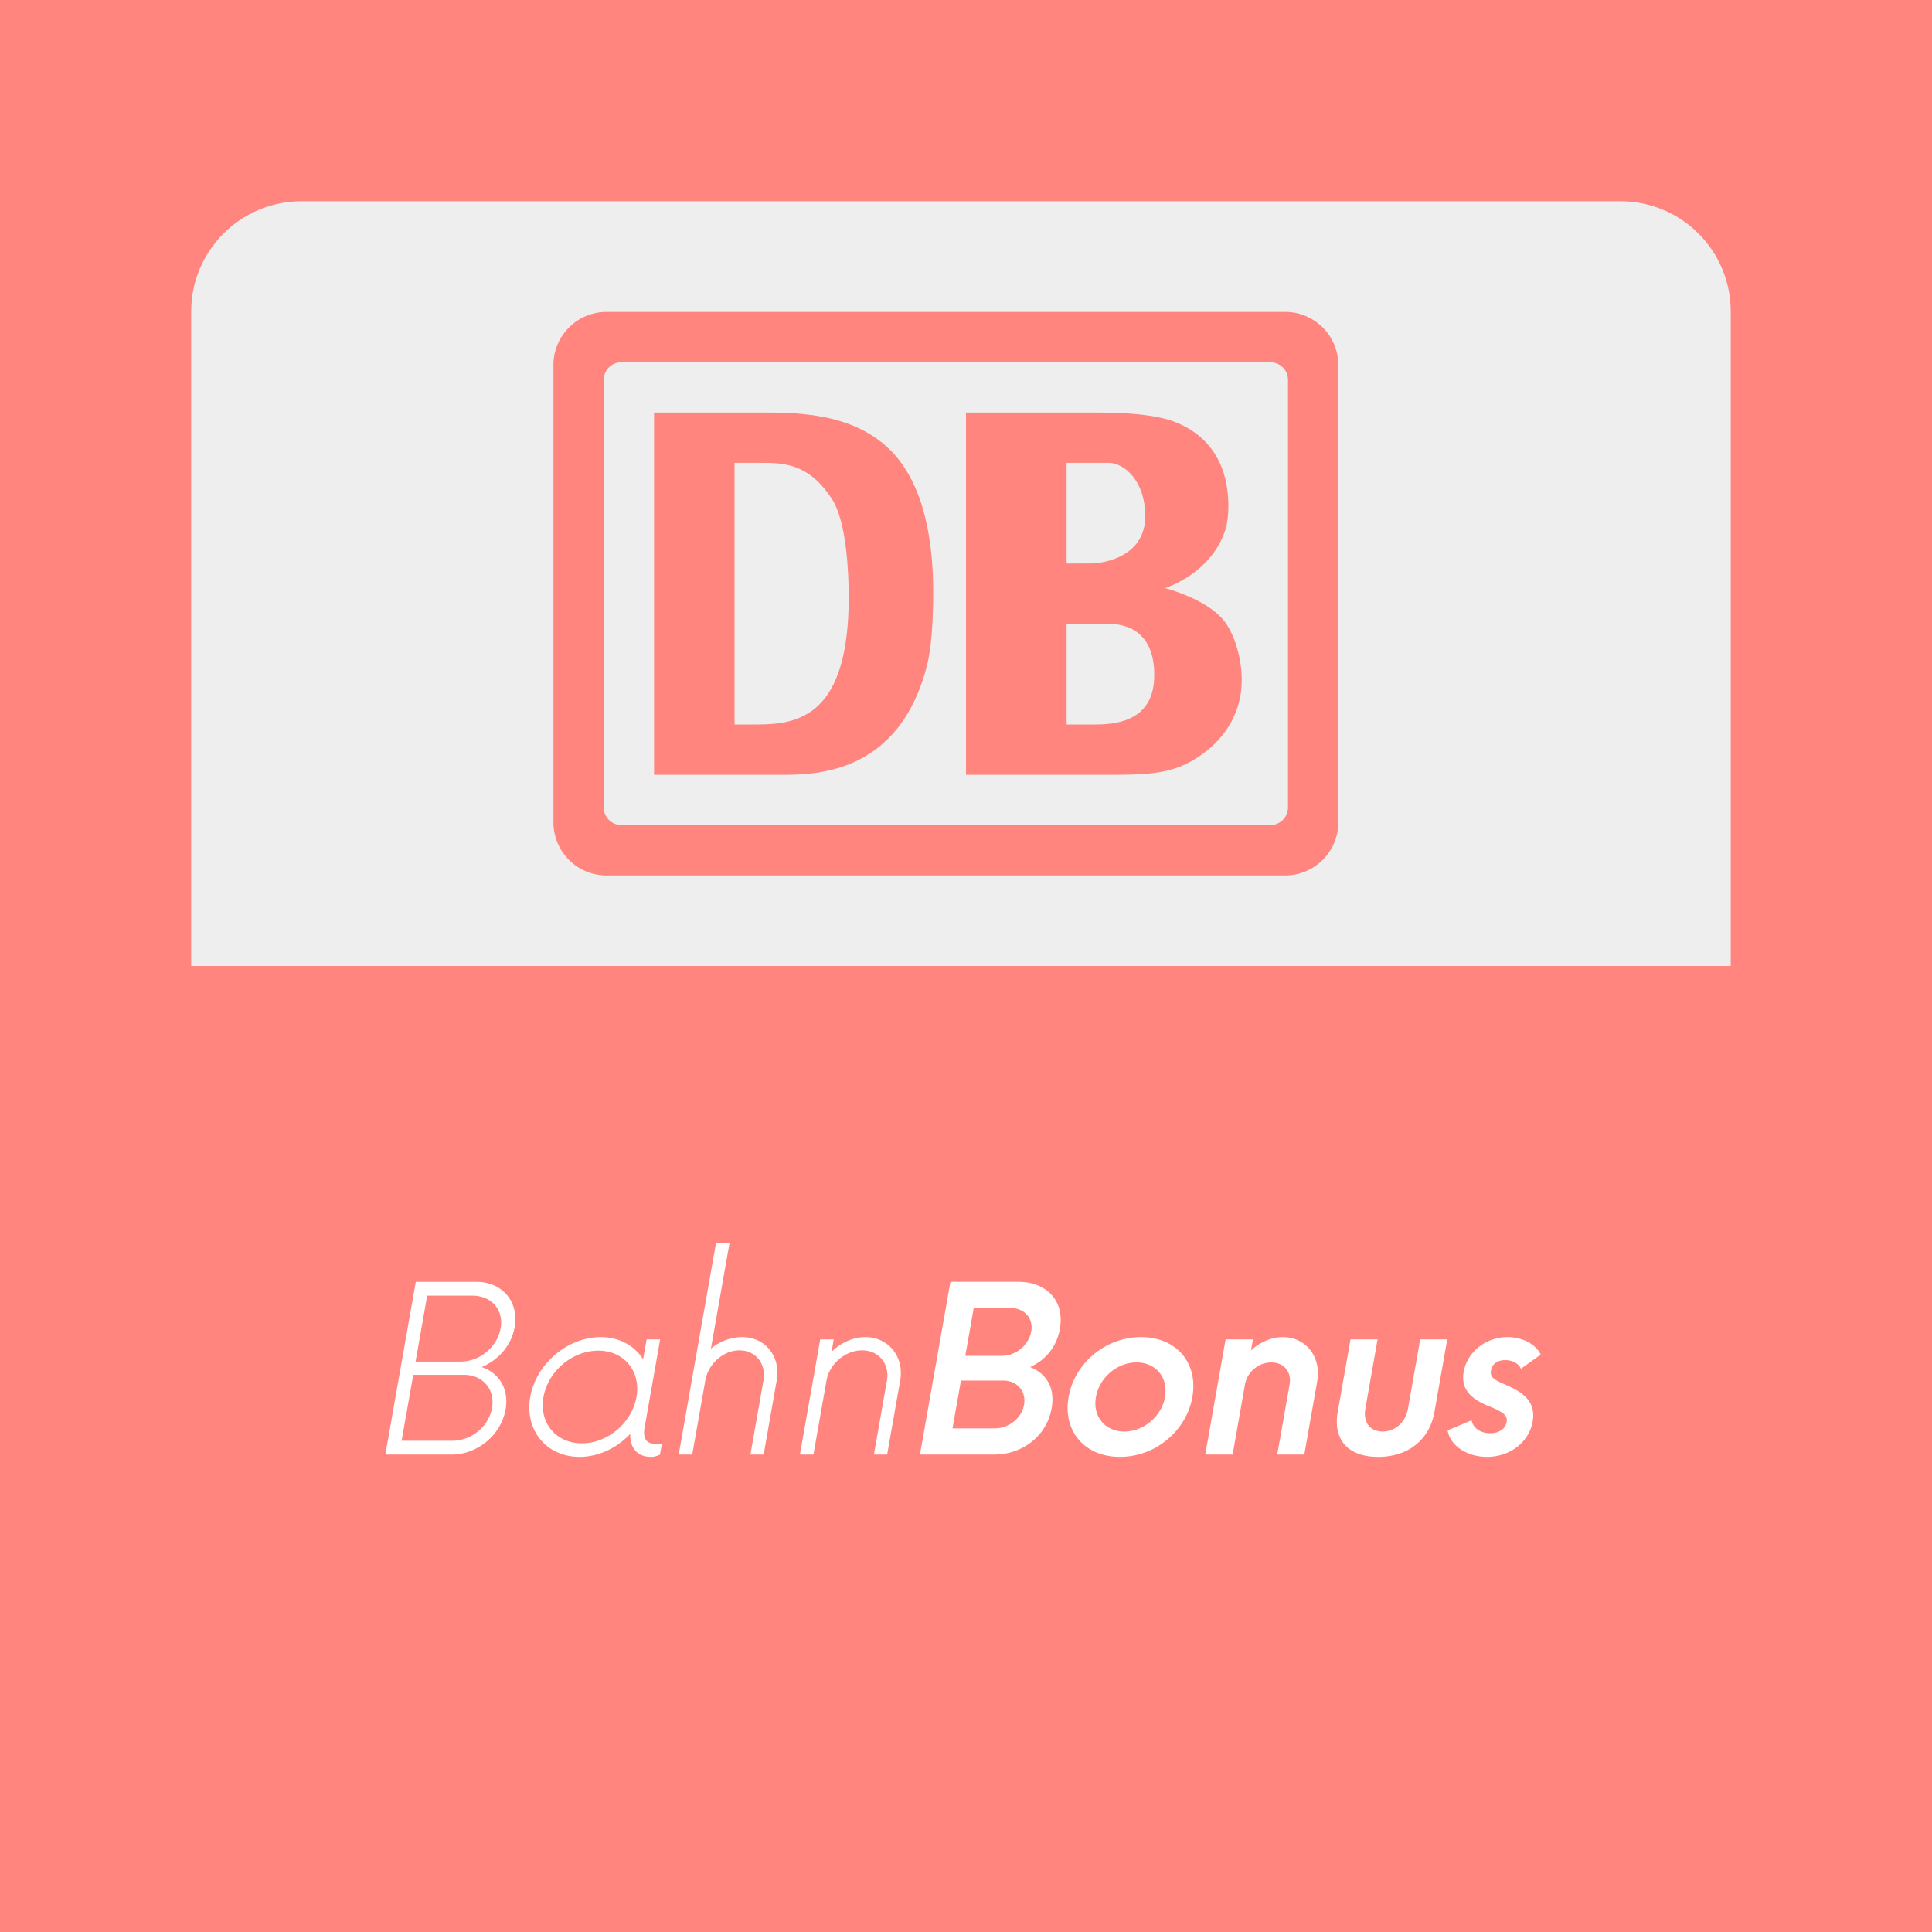 <svg xmlns="http://www.w3.org/2000/svg" xml:space="preserve" width="192" height="192" baseProfile="tiny">
  <rect width="100%" height="100%" fill="#FF857E" />
  <path fill="#EEEEEF"
    d="M161.041 20H29.959C23.906 20 19 24.906 19 30.959V96h153V30.959C172 24.906 167.094 20 161.041 20z" />
  <g fill="#FF857E">
    <path
      d="M133 36.277A5.276 5.276 0 0 0 127.724 31H60.276A5.276 5.276 0 0 0 55 36.277v45.446A5.276 5.276 0 0 0 60.276 87h67.447a5.276 5.276 0 0 0 5.276-5.277V36.277zm-5 43.964c0 .972-.787 1.759-1.759 1.759H61.759A1.76 1.76 0 0 1 60 80.241V37.759A1.76 1.76 0 0 1 61.759 36h64.482c.972 0 1.759.788 1.759 1.759v42.482z" />
    <path
      d="M74.952 41H65v36h12.269c3.234 0 12.021.3 14.861-10.898.394-1.541.611-4.102.611-7.235 0-5.086-.873-10.544-4.063-13.935C84.745 40.822 78.71 41 74.952 41zm.306 31H73V46h3.001c2.36 0 4.629.379 6.727 3.667 1.399 2.261 1.617 7.166 1.617 9.684C84.345 71.136 79.366 72 75.258 72zM115.786 58.448c4.573-1.671 5.734-5.134 5.734-5.134.149-.364.555-1.065.555-3.083 0-3.559-1.494-6.768-5.207-8.255-1.835-.743-4.695-.975-7.854-.975H96v36h14.082c3.457 0 5.891-.042 8.152-1.265 3.756-2.07 5.169-5.222 5.169-8.143 0-2.125-.669-4.424-1.665-5.777-1.677-2.285-5.952-3.368-5.952-3.368zM106 46h4.194c1.451 0 3.618 1.695 3.618 5.308 0 3.877-3.83 4.692-5.537 4.692H106V46zm2.903 26H106V62h4.185c1.537 0 4.525.565 4.525 5.079 0 4.303-3.288 4.921-5.807 4.921z" />
  </g>
  <g fill="#FFF">
    <path
      d="M50.246 140.063c-.454 2.574-2.824 4.491-5.37 4.491h-6.581l3.027-17.165h6.009c2.545 0 4.268 1.916 3.809 4.521-.323 1.831-1.634 3.262-3.271 3.948 1.701.572 2.74 2.145 2.377 4.205zm-1.348-.143c.323-1.832-.908-3.29-2.796-3.29h-5.035l-1.156 6.552h5.036c1.888 0 3.623-1.403 3.951-3.262zm-1.953-11.158h-4.492l-1.155 6.552h4.492c1.889 0 3.633-1.458 3.962-3.319.327-1.86-.946-3.233-2.807-3.233zM65.782 143.468l-.192 1.086a1.883 1.883 0 0 1-.898.229c-1.374 0-2.099-.915-2.057-2.289-1.306 1.402-3.151 2.289-5.04 2.289-3.29 0-5.482-2.66-4.901-5.951.579-3.289 3.709-5.95 7-5.95 1.86 0 3.368.858 4.218 2.202l.349-1.974h1.344l-1.549 8.783c-.191 1.087.237 1.574.953 1.574h.773zm-2.53-4.636c.454-2.574-1.248-4.604-3.794-4.604-2.575 0-4.993 2.03-5.447 4.604-.454 2.575 1.248 4.606 3.823 4.606 2.545 0 4.963-2.031 5.418-4.606zM77.186 137.201l-1.296 7.353h-1.317l1.297-7.353c.298-1.687-.787-3.003-2.389-3.003-1.574 0-3.093 1.316-3.39 3.003l-1.297 7.353h-1.345l3.713-21.056h1.345l-1.857 10.528c.871-.716 1.976-1.145 3.091-1.145 2.319.001 3.869 1.919 3.445 4.32zM89.46 137.201l-1.297 7.353h-1.316l1.297-7.353c.292-1.658-.815-3.003-2.475-3.003-1.659 0-3.241 1.345-3.533 3.003l-1.296 7.353h-1.346l2.019-11.443h1.344l-.216 1.23c.933-.915 2.145-1.459 3.375-1.459 2.232 0 3.868 1.918 3.444 4.319zM104.512 139.948c-.5 2.833-2.987 4.605-5.705 4.605h-7.382l3.026-17.165h6.752c2.748 0 4.628 1.831 4.128 4.664-.323 1.83-1.437 3.118-2.959 3.805 1.577.629 2.508 2.003 2.14 4.091zm-2.744-.344c.237-1.344-.691-2.403-2.065-2.403h-4.205l-.838 4.75h4.207c1.372 0 2.663-1.002 2.901-2.347zm-1.338-9.612h-3.662l-.837 4.749h3.663c1.345 0 2.646-1.059 2.883-2.404.242-1.371-.703-2.345-2.047-2.345zM106.196 138.832c.589-3.347 3.651-5.95 7.2-5.95 3.548 0 5.692 2.604 5.102 5.95-.59 3.348-3.653 5.951-7.201 5.951-3.547 0-5.693-2.603-5.101-5.951zm9.584 0c.338-1.917-.912-3.433-2.827-3.433-1.946 0-3.701 1.516-4.039 3.433-.339 1.917.882 3.433 2.828 3.433 1.917 0 3.7-1.516 4.038-3.433zM130.902 137.288l-1.282 7.266h-2.689l1.231-6.979c.216-1.231-.562-2.175-1.821-2.175s-2.397.943-2.613 2.175l-1.232 6.979h-2.718l2.019-11.443h2.718l-.191 1.088c.919-.83 2.034-1.316 3.179-1.316 2.229-.001 3.837 1.917 3.399 4.405zM132.941 140.32l1.271-7.21h2.689l-1.21 6.866c-.247 1.402.483 2.288 1.714 2.288 1.229 0 2.273-.886 2.52-2.288l1.212-6.866h2.689l-1.272 7.21c-.483 2.746-2.589 4.463-5.593 4.463s-4.504-1.717-4.02-4.463zM143.862 142.151l2.38-1.001c.187.887 1.031 1.288 1.861 1.288.801 0 1.501-.401 1.627-1.117.116-.658-.372-.973-1.488-1.459-1.604-.63-3.143-1.487-2.783-3.52.353-2.002 2.212-3.461 4.358-3.461 1.545 0 2.867.773 3.297 1.744l-1.964 1.402c-.224-.514-.822-.857-1.565-.857-.772 0-1.295.372-1.412 1.029-.126.715.377.944 1.413 1.402 1.434.629 3.113 1.487 2.729 3.663-.363 2.059-2.251 3.518-4.54 3.518-1.918.001-3.647-1.056-3.913-2.631z" />
  </g>
</svg>
